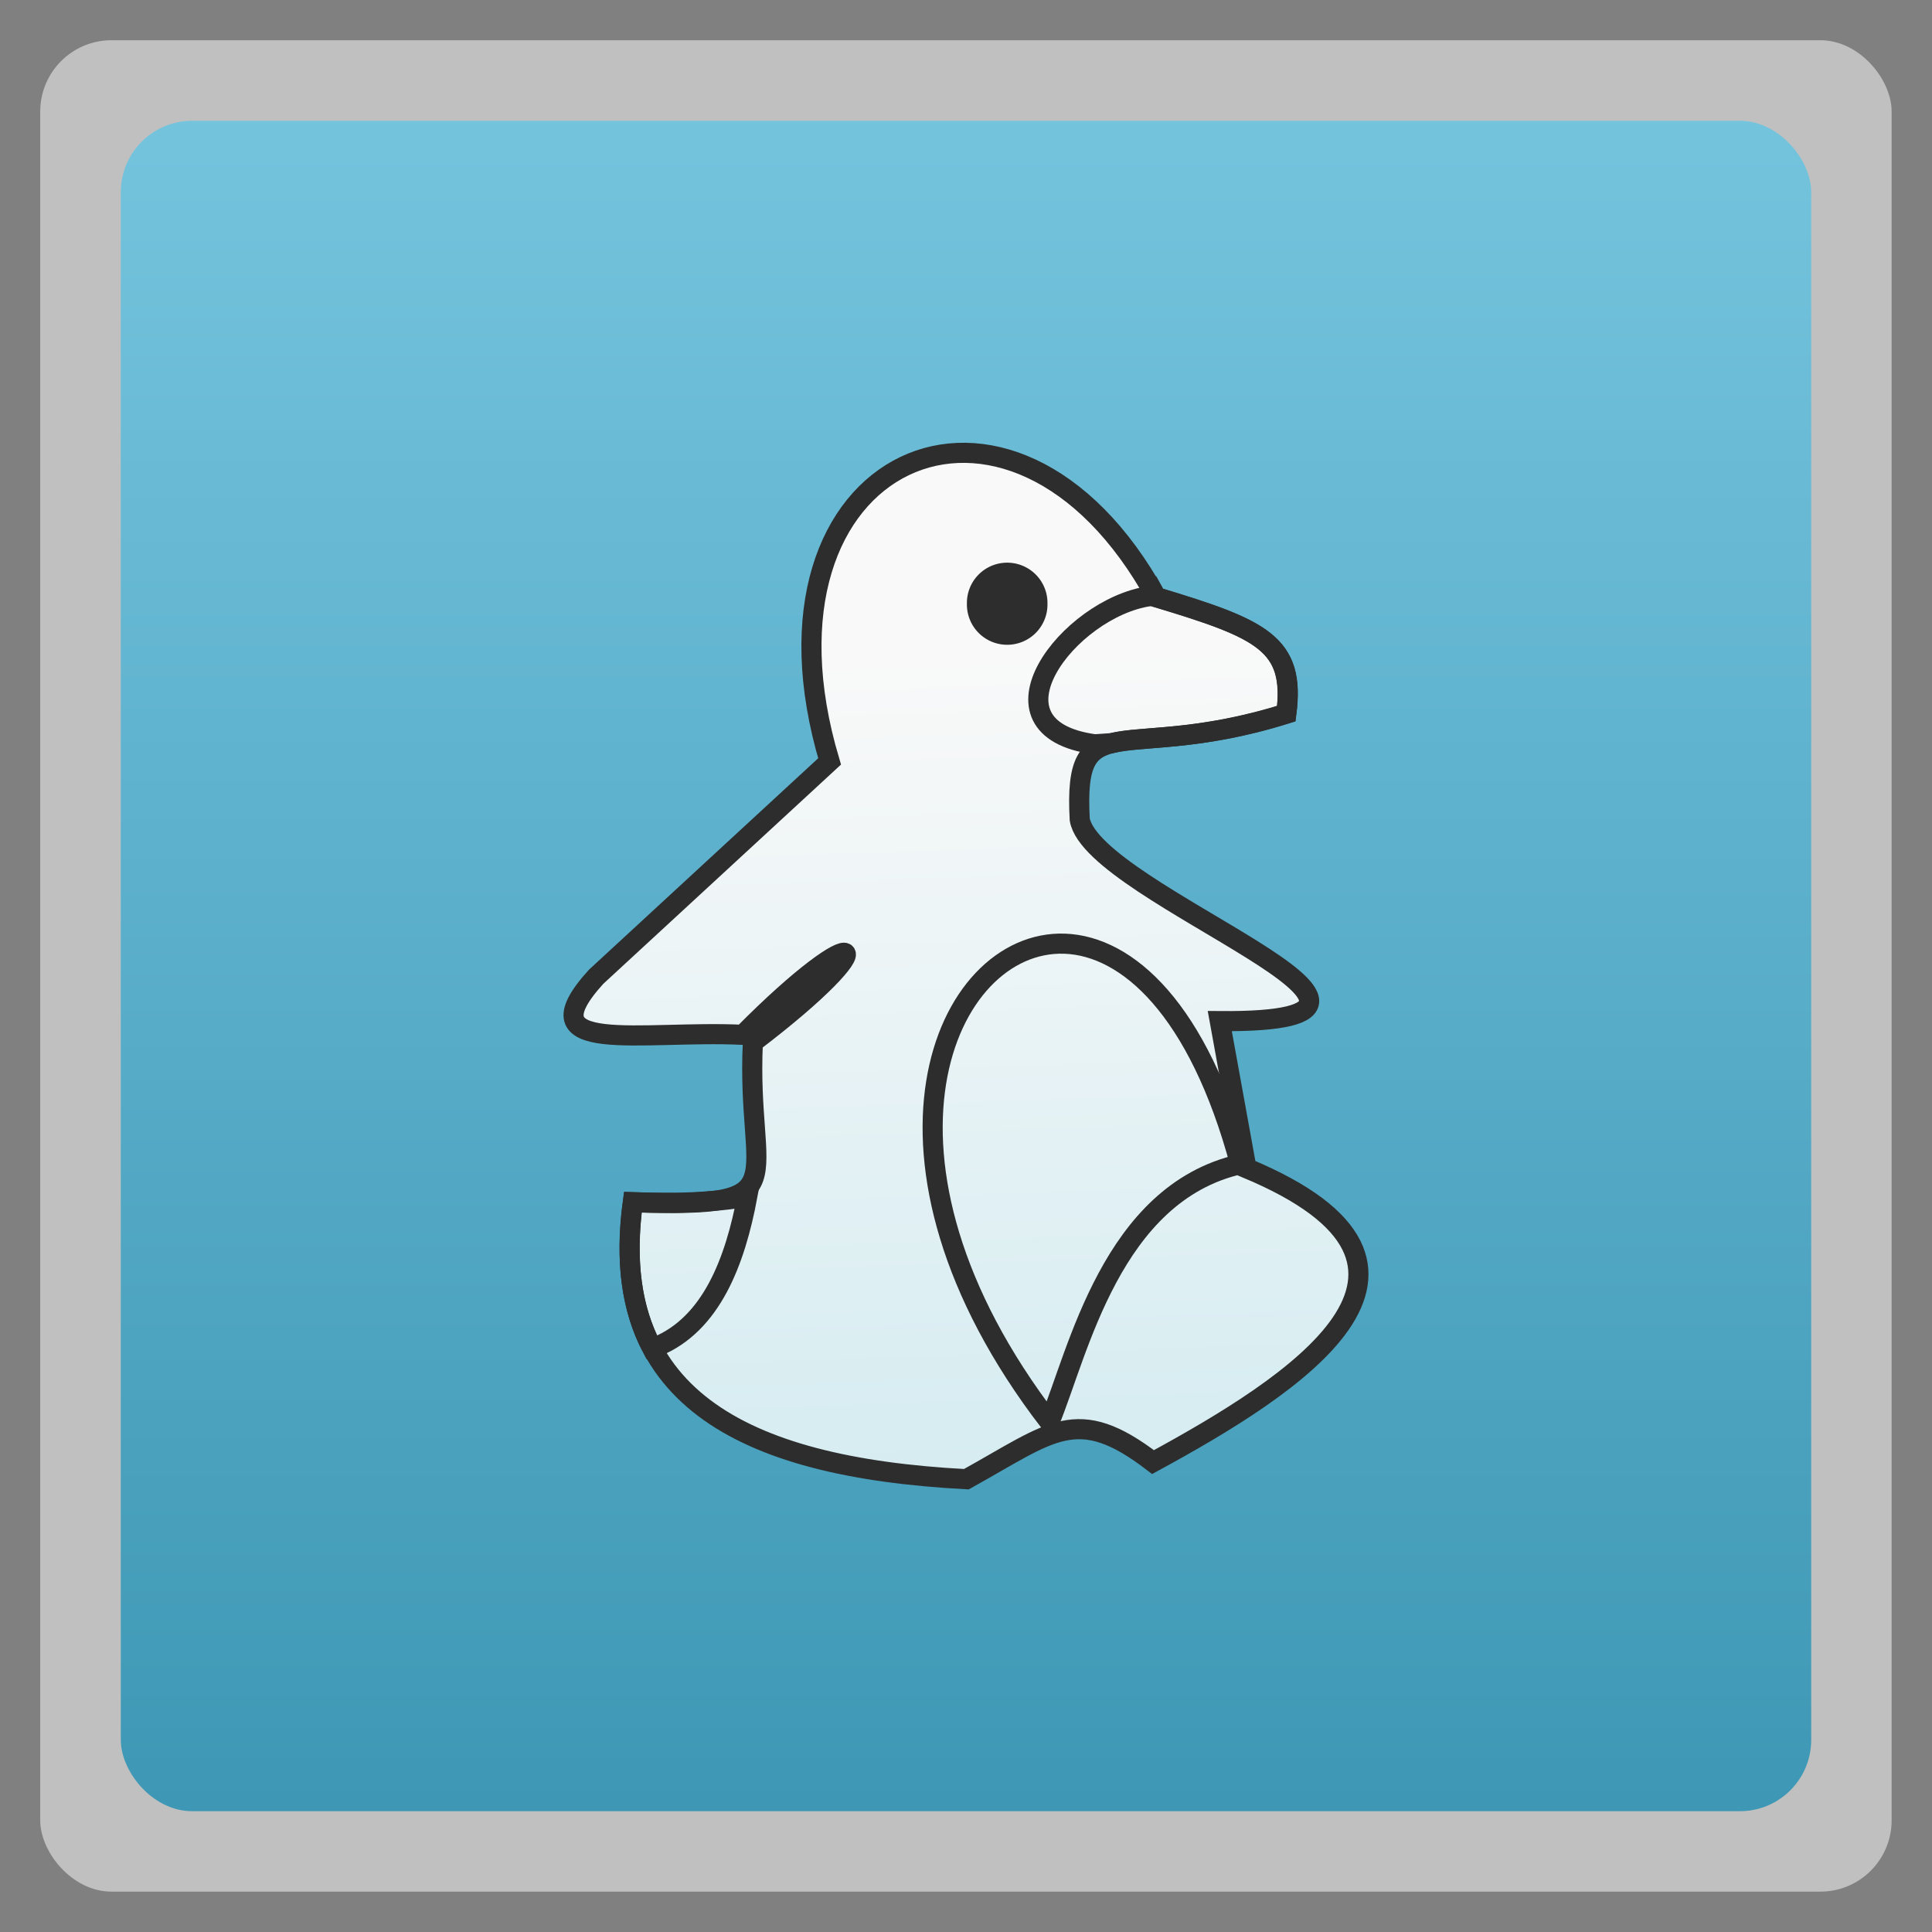 <svg xmlns="http://www.w3.org/2000/svg" xmlns:xlink="http://www.w3.org/1999/xlink" width="48" viewBox="0 0 13.547 13.547" height="48">
 <rect x="0" y="0" width="13.547" height="13.547" fill="#808080" stroke="none"/>
 <defs>
  <linearGradient id="0">
   <stop stop-color="#d5ecf1"/>
   <stop offset="1" stop-color="#f9f9f9"/>
  </linearGradient>
  <linearGradient id="1">
   <stop stop-color="#3e98b5"/>
   <stop offset="1" stop-color="#75c4de"/>
  </linearGradient>
  <linearGradient xlink:href="#0" id="2" x1="6.905" y1="10.308" x2="6.712" y2="4.634" gradientUnits="userSpaceOnUse" gradientTransform="matrix(1.026,0,0,1.02,-0.178,-0.135)"/>
  <linearGradient xlink:href="#1" id="3" gradientUnits="userSpaceOnUse" gradientTransform="matrix(1.105,0,0,1.105,-134.279,-295.762)" y1="279.1" x2="0" y2="268.33"/>
 </defs>
 <rect height="12.982" rx="0.5" y="0.282" x="0.282" width="12.982" opacity="0.5" fill="#ffffff" fill-rule="evenodd"/>
 <rect height="11.853" rx="0.5" y="0.847" x="0.847" width="11.853" fill="url(#3)" fill-rule="evenodd"/>
 <path d="M 4.437,8.43 C 5.621,8.469 5.231,8.311 5.279,7.309 6.256,6.567 6.055,6.4 5.209,7.256 4.498,7.222 3.669,7.411 4.18,6.849 L 5.817,5.339 C 5.179,3.2 7.096,2.338 8.108,4.188 8.851,4.412 9.084,4.513 9.02,5.003 7.871,5.364 7.526,4.921 7.571,5.746 7.662,6.277 10.372,7.174 8.553,7.16 L 8.74,8.191 C 10.399,8.882 9.062,9.72 8.085,10.252 7.55,9.842 7.378,10.039 6.776,10.372 5.171,10.288 4.256,9.77 4.437,8.43 z" fill="url(#2)" stroke="#2d2d2d" stroke-width="0.141"/>
 <path d="m 5.24,8.389 c -0.095,0.019 -0.18,0.028 -0.262,0.033 -0.015,9.425e-4 -0.032,0.003 -0.047,0.004 -0.025,0.001 -0.048,0.003 -0.072,0.004 -0.032,0.001 -0.072,0.003 -0.108,0.004 -0.024,2.591e-4 -0.056,1.296e-4 -0.083,0 -0.073,-3.539e-4 -0.139,-7.068e-4 -0.23,-0.004 -0.056,0.415 -0.009,0.751 0.133,1.02 l 0.032,-0.007 C 4.99,9.285 5.155,8.841 5.24,8.389 z" fill="none" stroke="#2d2d2d" stroke-width="0.141"/>
 <path d="M 7.464,6.617 C 6.621,6.589 5.942,8.126 7.359,9.971 7.561,9.48 7.795,8.368 8.696,8.163 8.404,7.076 7.905,6.632 7.464,6.617 z" fill="none" stroke="#2d2d2d" stroke-width="0.141"/>
 <path d="m 8.089,4.154 -0.027,0.026 C 7.492,4.262 6.846,5.107 7.677,5.219 l 0.117,-0.008 C 8.01,5.157 8.396,5.2 9.019,5.005 9.082,4.514 8.849,4.41 8.107,4.187 c -0.006,-0.011 -0.012,-0.022 -0.018,-0.033 z" fill="none" stroke="#2d2d2d" stroke-width="0.141"/>
 <path transform="matrix(0.117,0,0,0.165,-3.175,3.897)" d="m 89.912,2.038 a 2.414,1.71 0 1 1 -4.827,0 2.414,1.71 0 1 1 4.827,0 z" fill="#2d2d2d"/>
</svg>
